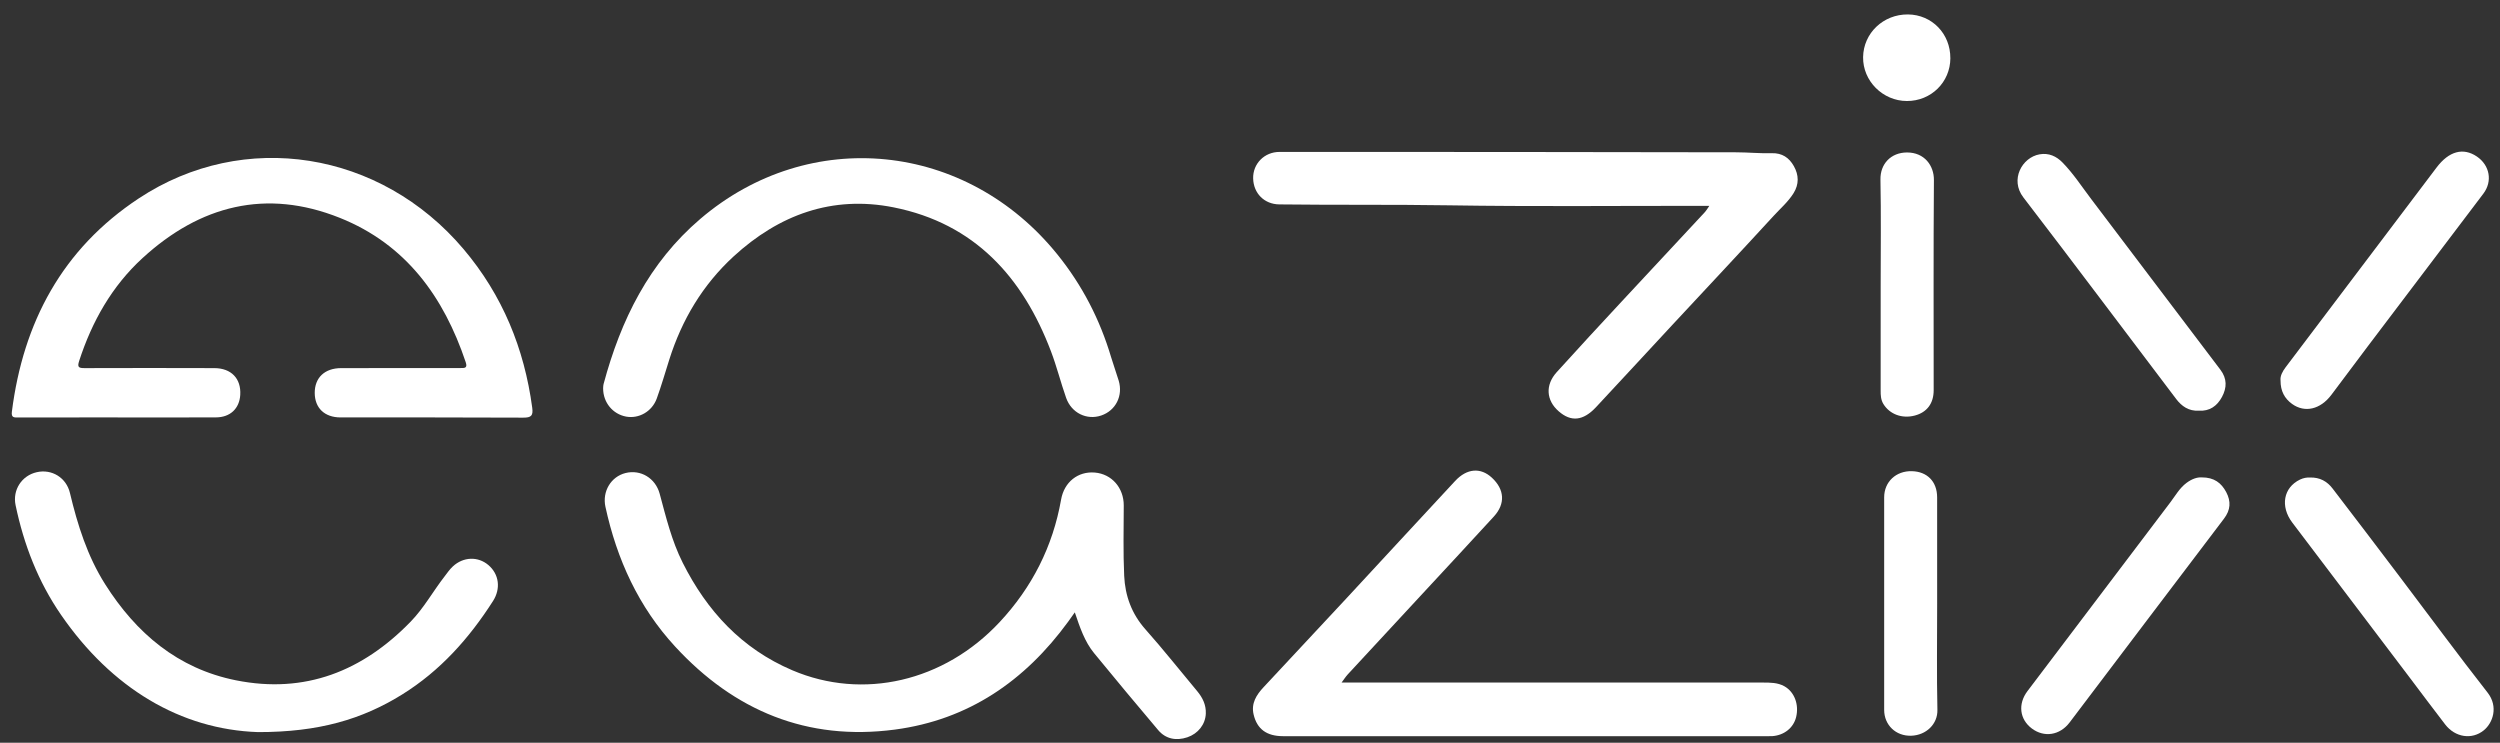 <svg width="138" height="41" viewBox="0 0 138 41" fill="none" xmlns="http://www.w3.org/2000/svg">
<rect x="0" y="0" width="138" height="41" fill="#333333" stroke="none"/>
<g clip-path="url(#clip0_678_56978)">
<path d="M6.495 23.042C4.671 23.042 2.846 23.042 1.022 23.043C0.802 23.044 0.611 23.079 0.655 22.73C1.278 17.802 3.436 13.741 7.662 10.95C13.467 7.117 21.004 8.331 25.589 13.752C27.738 16.294 28.94 19.234 29.379 22.505C29.438 22.945 29.326 23.057 28.877 23.054C25.517 23.035 22.158 23.045 18.799 23.042C17.916 23.041 17.378 22.524 17.373 21.693C17.369 20.848 17.922 20.322 18.831 20.32C21.02 20.315 23.209 20.314 25.398 20.316C25.633 20.316 25.824 20.338 25.707 19.991C24.497 16.387 22.407 13.485 18.76 12.026C14.688 10.396 11.038 11.341 7.871 14.243C6.173 15.799 5.077 17.748 4.37 19.922C4.258 20.267 4.338 20.321 4.671 20.32C7.057 20.31 9.444 20.314 11.831 20.32C12.767 20.323 13.316 20.898 13.262 21.798C13.216 22.553 12.709 23.036 11.922 23.04C10.112 23.048 8.303 23.043 6.495 23.043" fill="white"/>
<path d="M59.329 33.803C59.181 34.011 59.073 34.166 58.961 34.32C56.582 37.578 53.47 39.733 49.4 40.273C44.554 40.915 40.53 39.23 37.271 35.694C35.244 33.496 34.048 30.869 33.42 27.976C33.235 27.125 33.728 26.311 34.529 26.111C35.361 25.903 36.181 26.39 36.414 27.254C36.764 28.548 37.076 29.85 37.684 31.06C39.021 33.723 40.94 35.808 43.736 36.999C47.641 38.664 52.113 37.623 55.174 34.347C56.971 32.423 58.117 30.165 58.573 27.574C58.744 26.609 59.504 26.006 60.435 26.085C61.368 26.164 62.033 26.928 62.031 27.899C62.028 29.194 61.995 30.49 62.055 31.782C62.105 32.884 62.466 33.884 63.231 34.743C64.216 35.85 65.133 37.014 66.084 38.15C66.385 38.51 66.579 38.911 66.561 39.385C66.54 39.986 66.135 40.497 65.543 40.698C64.915 40.91 64.337 40.784 63.93 40.3C62.742 38.891 61.557 37.478 60.391 36.05C59.873 35.416 59.613 34.641 59.33 33.804" fill="white"/>
<path d="M74.056 37.676H74.863C82.343 37.676 89.822 37.676 97.302 37.677C97.712 37.677 98.132 37.676 98.498 37.882C99.06 38.199 99.312 38.897 99.147 39.58C99.003 40.175 98.486 40.59 97.826 40.635C97.75 40.64 97.675 40.637 97.598 40.637C88.674 40.637 79.751 40.637 70.827 40.637C69.921 40.637 69.386 40.247 69.198 39.434C69.057 38.824 69.352 38.36 69.748 37.935C71.274 36.302 72.8 34.669 74.32 33.032C76.323 30.873 78.317 28.706 80.323 26.55C80.973 25.85 81.731 25.794 82.35 26.367C83.055 27.02 83.106 27.807 82.461 28.512C81.165 29.927 79.857 31.331 78.554 32.738C77.169 34.235 75.781 35.728 74.397 37.226C74.279 37.354 74.185 37.504 74.055 37.677" fill="white"/>
<path d="M94.356 11.363H93.818C89.212 11.36 84.606 11.408 80.001 11.334C76.871 11.284 73.743 11.323 70.613 11.283C69.793 11.272 69.195 10.678 69.174 9.852C69.153 9.038 69.795 8.386 70.629 8.386C79.035 8.388 87.441 8.386 95.847 8.407C96.496 8.409 97.15 8.475 97.801 8.456C98.374 8.44 98.759 8.705 99.021 9.17C99.299 9.664 99.312 10.17 99.005 10.663C98.707 11.142 98.275 11.51 97.9 11.92C96.042 13.947 94.159 15.949 92.288 17.962C90.889 19.467 89.499 20.979 88.097 22.479C87.388 23.237 86.718 23.3 86.037 22.701C85.35 22.099 85.288 21.256 85.929 20.545C87.112 19.233 88.315 17.939 89.517 16.643C91.047 14.993 92.585 13.349 94.117 11.701C94.186 11.627 94.237 11.534 94.355 11.363" fill="white"/>
<path d="M33.292 21.439C33.297 21.39 33.294 21.283 33.322 21.182C34.268 17.668 35.819 14.505 38.662 12.079C44.688 6.939 53.35 7.808 58.384 14.065C59.745 15.756 60.719 17.646 61.334 19.719C61.463 20.152 61.621 20.576 61.751 21.008C62.004 21.843 61.588 22.665 60.787 22.936C59.992 23.206 59.145 22.798 58.851 21.964C58.551 21.112 58.333 20.232 58.012 19.389C56.461 15.306 53.803 12.34 49.327 11.446C45.939 10.771 42.995 11.859 40.495 14.154C38.788 15.723 37.64 17.652 36.945 19.849C36.718 20.567 36.509 21.291 36.253 21.999C35.992 22.719 35.263 23.127 34.559 22.996C33.83 22.861 33.292 22.223 33.293 21.439" fill="white"/>
<path d="M14.242 40.412C9.975 40.269 6.161 37.992 3.368 33.938C2.102 32.1 1.314 30.057 0.86 27.884C0.685 27.043 1.202 26.251 2.03 26.065C2.855 25.878 3.658 26.36 3.861 27.213C4.282 28.978 4.822 30.697 5.803 32.248C7.512 34.947 9.809 36.908 13.024 37.553C16.841 38.318 20.018 37.044 22.668 34.316C23.399 33.564 23.901 32.641 24.54 31.819C24.687 31.628 24.825 31.424 25.001 31.262C25.578 30.731 26.381 30.706 26.95 31.184C27.558 31.694 27.648 32.496 27.217 33.173C25.9 35.234 24.305 37.026 22.201 38.334C19.998 39.704 17.601 40.416 14.242 40.412Z" fill="white"/>
<path d="M127.502 26.359C128.056 26.34 128.457 26.575 128.753 26.959C130.021 28.608 131.276 30.267 132.532 31.925C134.124 34.028 135.688 36.153 137.314 38.231C137.924 39.011 137.606 39.911 137.1 40.318C136.443 40.846 135.527 40.706 134.973 39.989C134.31 39.13 133.663 38.258 133.008 37.394C130.851 34.545 128.696 31.695 126.536 28.849C125.857 27.954 126.042 26.908 126.967 26.469C127.152 26.381 127.341 26.35 127.502 26.36" fill="white"/>
<path d="M121.373 22.668C120.819 22.705 120.424 22.418 120.126 22.026C117.312 18.318 114.525 14.59 111.69 10.897C110.936 9.915 111.617 8.69 112.584 8.519C113.096 8.429 113.516 8.627 113.853 8.973C114.455 9.589 114.923 10.315 115.442 10.998C117.818 14.13 120.183 17.271 122.561 20.402C122.94 20.9 122.929 21.398 122.652 21.913C122.381 22.416 121.967 22.709 121.373 22.669" fill="white"/>
<path d="M125.886 21.006C125.857 20.758 125.99 20.508 126.165 20.275C128.944 16.597 131.724 12.921 134.501 9.244C135.18 8.346 135.966 8.129 136.72 8.638C137.434 9.12 137.6 10.004 137.082 10.689C134.958 13.502 132.826 16.309 130.699 19.12C130.027 20.009 129.361 20.903 128.692 21.795C128.087 22.601 127.225 22.804 126.522 22.297C126.106 21.996 125.883 21.584 125.886 21.006" fill="white"/>
<path d="M121.531 26.352C122.227 26.349 122.62 26.662 122.887 27.165C123.158 27.678 123.131 28.15 122.763 28.632C119.916 32.377 117.083 36.133 114.241 39.882C113.701 40.593 112.84 40.722 112.162 40.217C111.484 39.712 111.375 38.865 111.916 38.149C114.543 34.673 117.175 31.2 119.805 27.726C120.086 27.355 120.309 26.944 120.698 26.654C120.981 26.443 121.277 26.336 121.53 26.352" fill="white"/>
<path d="M106.931 33.321C106.931 35.278 106.902 37.235 106.945 39.19C106.962 39.966 106.328 40.584 105.501 40.612C104.649 40.641 104.007 40.02 104.006 39.188C104.001 35.276 104.001 31.363 104.006 27.451C104.007 26.595 104.661 25.989 105.53 26.009C106.383 26.028 106.929 26.586 106.93 27.453C106.932 29.409 106.931 31.365 106.931 33.321Z" fill="white"/>
<path d="M103.813 15.735C103.813 13.794 103.839 11.852 103.801 9.911C103.785 9.046 104.379 8.421 105.261 8.416C106.237 8.412 106.759 9.151 106.752 9.938C106.722 13.805 106.74 17.673 106.739 21.541C106.738 22.27 106.37 22.759 105.698 22.938C104.992 23.124 104.31 22.867 103.962 22.299C103.82 22.066 103.812 21.816 103.812 21.559C103.813 19.617 103.813 17.677 103.813 15.735" fill="white"/>
<path d="M107.66 3.214C107.654 4.538 106.595 5.58 105.26 5.576C103.926 5.572 102.824 4.467 102.843 3.154C102.862 1.828 103.959 0.785 105.32 0.797C106.645 0.809 107.666 1.863 107.659 3.214" fill="white"/>
</g>
<defs>
<clipPath id="clip0_678_56978">
<rect width="137" height="40" fill="white" transform="translate(0.648 0.797)"/>
</clipPath>
</defs>
</svg>
